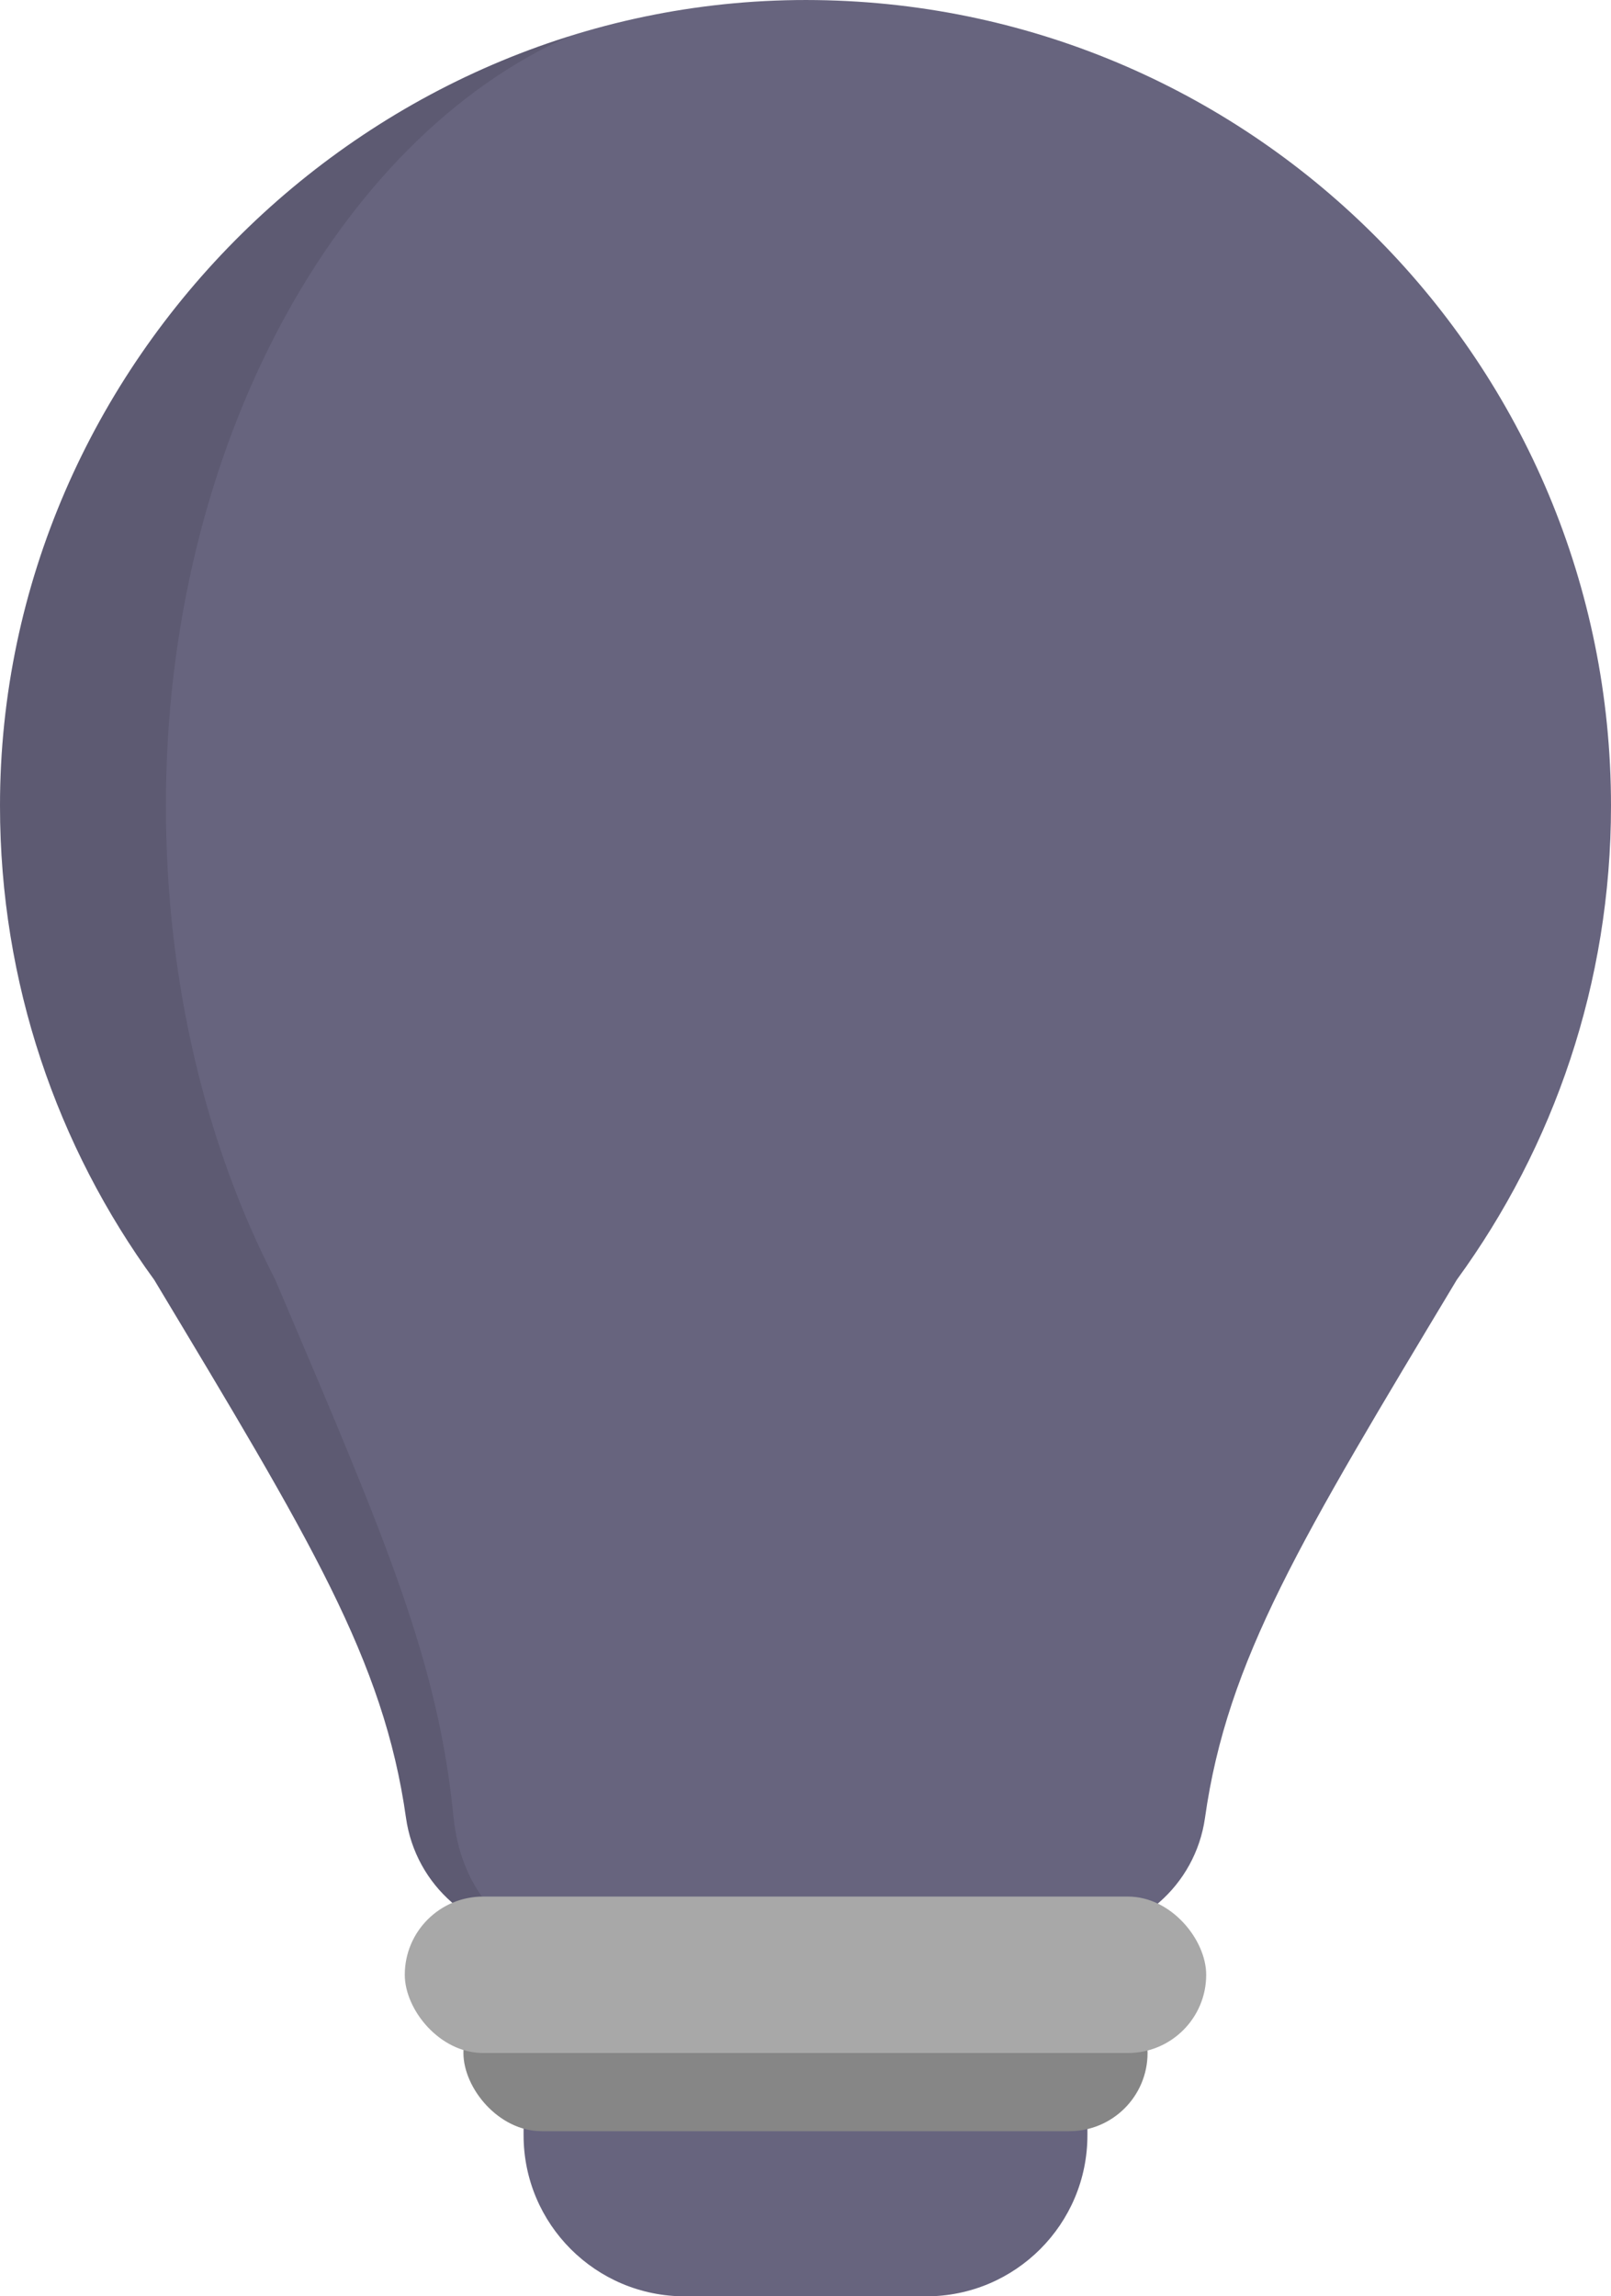 <svg width="80" height="114" viewBox="0 0 80 114" xmlns="http://www.w3.org/2000/svg">
<path d="M40.553 0.004C18.479 -0.295 0 17.924 0 40C0 48.799 2.843 56.932 7.658 63.536C15.384 76.401 19.054 82.394 20.162 90.248C20.637 93.614 23.514 96.121 26.914 96.121H53.086C56.486 96.121 59.363 93.614 59.838 90.248C60.946 82.395 64.616 76.401 72.342 63.536C77.157 56.932 80 48.799 80 40C80 18.093 62.389 0.299 40.553 0.004Z" fill="#67647E"/>
<path fill-rule="evenodd" clip-rule="evenodd" d="M13.971 64.242C19.236 76.608 21.754 82.522 22.524 90.224C22.86 93.59 24.899 96.096 27.308 96.096H26.334C23.191 95.83 20.61 93.421 20.162 90.248C19.075 82.543 15.522 76.629 8.094 64.262C7.95 64.023 7.804 63.781 7.658 63.536C2.843 56.932 0 48.798 0 40C0 22.185 12.035 6.881 28.281 1.794C16.768 6.877 8.238 22.177 8.238 39.989C8.238 48.786 10.252 56.917 13.664 63.52C13.767 63.763 13.87 64.004 13.971 64.242Z" fill="black" fill-opacity="0.1"/>
<path d="M26 105H54V106C54 110.418 50.418 114 46 114H34C29.582 114 26 110.418 26 106V105Z" fill="#67647E"/>
<rect x="23.013" y="98.037" width="33.973" height="7.765" rx="3.883" fill="#868686"/>
<rect x="20.101" y="94.155" width="39.797" height="7.765" rx="3.883" fill="#A8A8A8"/>
</svg>
